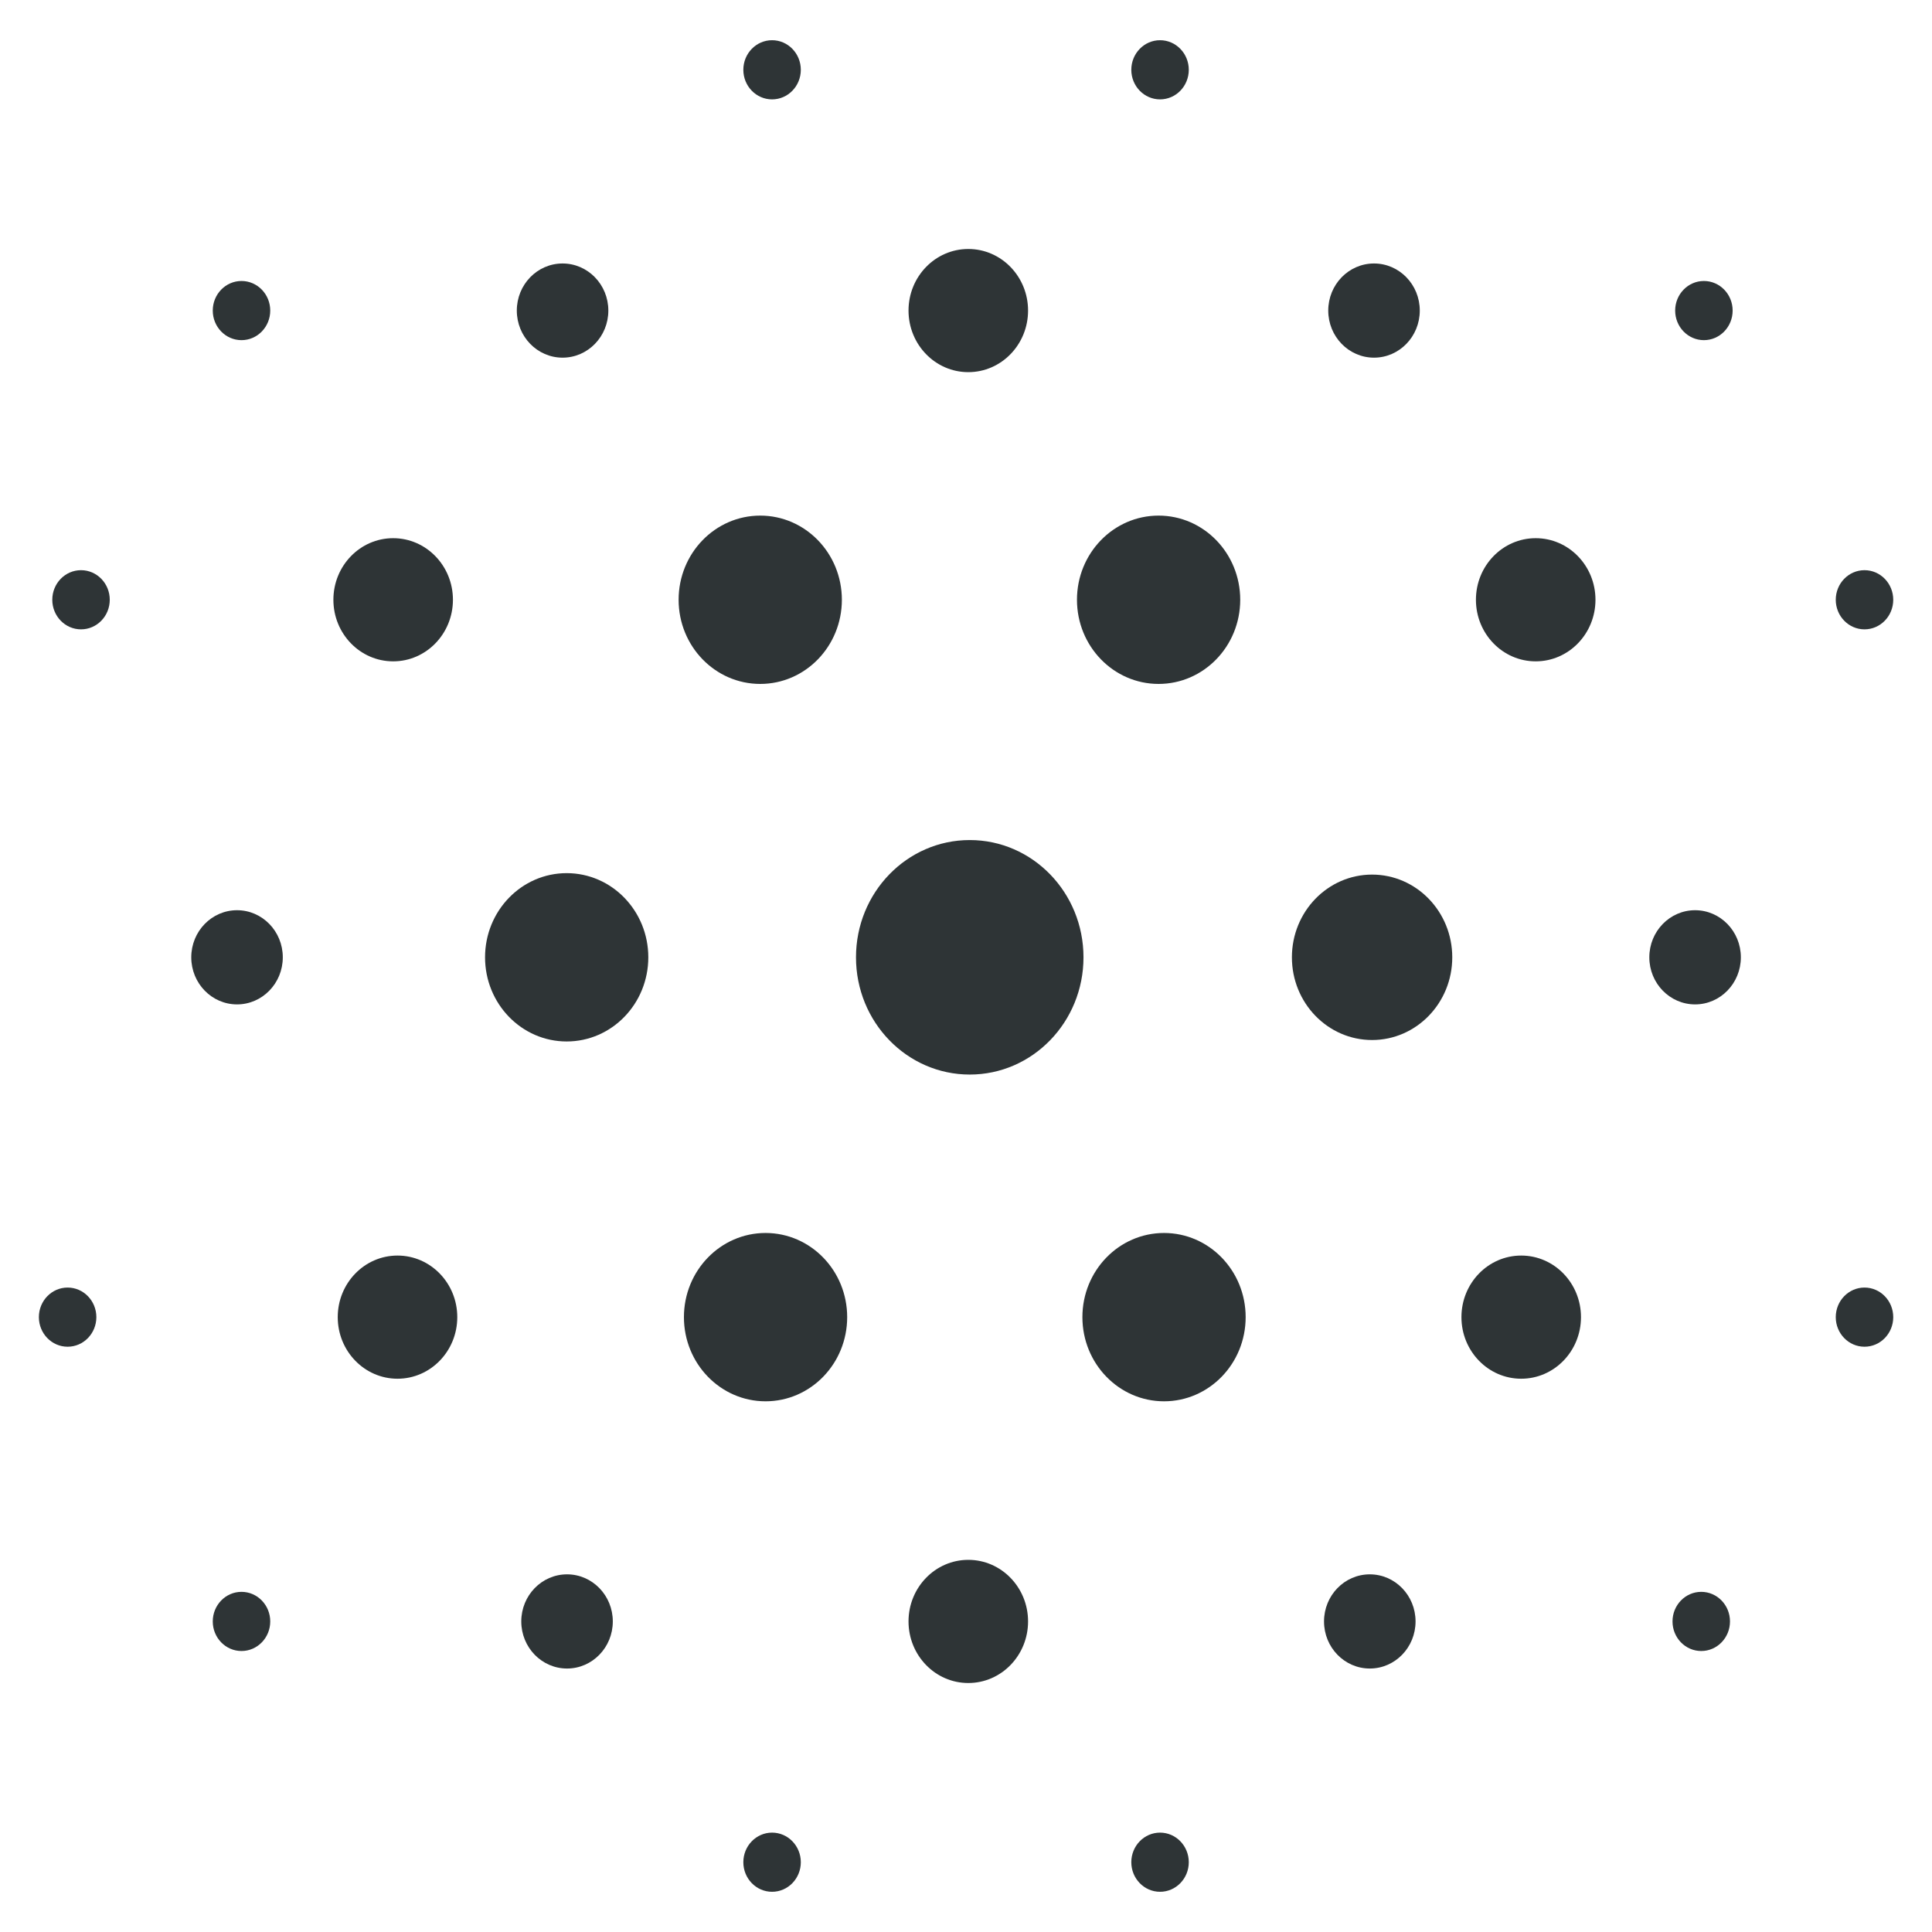 <?xml version="1.0" encoding="UTF-8" standalone="no"?>
<svg
   xmlns:dc="http://purl.org/dc/elements/1.1/"
   xmlns:cc="http://creativecommons.org/ns#"
   xmlns:rdf="http://www.w3.org/1999/02/22-rdf-syntax-ns#"
   xmlns:svg="http://www.w3.org/2000/svg"
   xmlns="http://www.w3.org/2000/svg"
   xmlns:sodipodi="http://sodipodi.sourceforge.net/DTD/sodipodi-0.dtd"
   xmlns:inkscape="http://www.inkscape.org/namespaces/inkscape"
   width="16"
   height="16"
   version="1.1"
   id="svg2854"
   sodipodi:docname="diffraction-symbolic.svg"
   inkscape:version="1.0 (4035a4fb49, 2020-05-01)">
  <defs
     id="defs2858" />
  <sodipodi:namedview
     inkscape:document-rotation="0"
     pagecolor="#ffffff"
     bordercolor="#666666"
     borderopacity="1"
     objecttolerance="10"
     gridtolerance="10"
     guidetolerance="10"
     inkscape:pageopacity="0"
     inkscape:pageshadow="2"
     inkscape:window-width="1392"
     inkscape:window-height="752"
     id="namedview2856"
     showgrid="false"
     inkscape:zoom="1.65"
     inkscape:cx="-1.5222724"
     inkscape:cy="13.226262"
     inkscape:window-x="335"
     inkscape:window-y="131"
     inkscape:window-maximized="0"
     inkscape:current-layer="svg2854" />
  <g
     color="#000"
     fill="#2e3436"
     id="g2852">
    <g
       transform="translate(0.049,-0.159)"
       id="g1353">
      <ellipse
         style="fill-rule:nonzero;stroke-width:0.267;stroke-linecap:round;stroke-linejoin:round;stroke-miterlimit:7;paint-order:stroke markers fill"
         id="path1011"
         cx="7.982"
         cy="8.087"
         rx="0.942"
         ry="0.971" />
      <ellipse
         ry="0.685"
         rx="0.664"
         cy="8.087"
         cx="11.314"
         id="path1011-1"
         style="fill-rule:nonzero;stroke-width:0.267;stroke-linecap:round;stroke-linejoin:round;stroke-miterlimit:7;paint-order:stroke markers fill" />
      <ellipse
         ry="0.697"
         rx="0.676"
         cy="5.126"
         cx="9.546"
         id="path1011-7"
         style="fill-rule:nonzero;stroke-width:0.267;stroke-linecap:round;stroke-linejoin:round;stroke-miterlimit:7;paint-order:stroke markers fill" />
      <ellipse
         style="fill-rule:nonzero;stroke-width:0.267;stroke-linecap:round;stroke-linejoin:round;stroke-miterlimit:7;paint-order:stroke markers fill"
         id="path1011-7-5"
         cx="6.247"
         cy="5.126"
         rx="0.676"
         ry="0.697" />
      <ellipse
         style="fill-rule:nonzero;stroke-width:0.267;stroke-linecap:round;stroke-linejoin:round;stroke-miterlimit:7;paint-order:stroke markers fill"
         id="path1011-7-9"
         cx="4.644"
         cy="8.087"
         rx="0.676"
         ry="0.697" />
      <ellipse
         style="fill-rule:nonzero;stroke-width:0.267;stroke-linecap:round;stroke-linejoin:round;stroke-miterlimit:7;paint-order:stroke markers fill"
         id="path1011-7-6"
         cx="6.291"
         cy="11.067"
         rx="0.676"
         ry="0.697" />
      <ellipse
         style="fill-rule:nonzero;stroke-width:0.267;stroke-linecap:round;stroke-linejoin:round;stroke-miterlimit:7;paint-order:stroke markers fill"
         id="path1011-7-2"
         cx="9.591"
         cy="11.067"
         rx="0.676"
         ry="0.697" />
      <ellipse
         style="fill-rule:nonzero;stroke-width:0.267;stroke-linecap:round;stroke-linejoin:round;stroke-miterlimit:7;paint-order:stroke markers fill"
         id="path1011-7-1"
         cx="12.669"
         cy="5.126"
         rx="0.495"
         ry="0.51" />
      <ellipse
         ry="0.51"
         rx="0.495"
         cy="11.067"
         cx="12.549"
         id="path1011-7-1-7"
         style="fill-rule:nonzero;stroke-width:0.267;stroke-linecap:round;stroke-linejoin:round;stroke-miterlimit:7;paint-order:stroke markers fill" />
      <ellipse
         ry="0.51"
         rx="0.495"
         cy="11.067"
         cx="3.243"
         id="path1011-7-1-5"
         style="fill-rule:nonzero;stroke-width:0.267;stroke-linecap:round;stroke-linejoin:round;stroke-miterlimit:7;paint-order:stroke markers fill" />
      <ellipse
         ry="0.51"
         rx="0.495"
         cy="5.126"
         cx="3.207"
         id="path1011-7-1-74"
         style="fill-rule:nonzero;stroke-width:0.267;stroke-linecap:round;stroke-linejoin:round;stroke-miterlimit:7;paint-order:stroke markers fill" />
      <ellipse
         ry="0.51"
         rx="0.495"
         cy="2.731"
         cx="7.97"
         id="path1011-7-1-1"
         style="fill-rule:nonzero;stroke-width:0.267;stroke-linecap:round;stroke-linejoin:round;stroke-miterlimit:7;paint-order:stroke markers fill" />
      <ellipse
         ry="0.51"
         rx="0.495"
         cy="13.587"
         cx="7.97"
         id="path1011-7-1-8"
         style="fill-rule:nonzero;stroke-width:0.267;stroke-linecap:round;stroke-linejoin:round;stroke-miterlimit:7;paint-order:stroke markers fill" />
      <ellipse
         ry="0.39"
         rx="0.379"
         cy="13.587"
         cx="11.295"
         id="path1011-7-1-59"
         style="fill-rule:nonzero;stroke-width:0.267;stroke-linecap:round;stroke-linejoin:round;stroke-miterlimit:7;paint-order:stroke markers fill" />
      <ellipse
         style="fill-rule:nonzero;stroke-width:0.267;stroke-linecap:round;stroke-linejoin:round;stroke-miterlimit:7;paint-order:stroke markers fill"
         id="path1011-7-1-59-3"
         cx="11.33"
         cy="2.731"
         rx="0.379"
         ry="0.39" />
      <ellipse
         style="fill-rule:nonzero;stroke-width:0.267;stroke-linecap:round;stroke-linejoin:round;stroke-miterlimit:7;paint-order:stroke markers fill"
         id="path1011-7-1-59-8"
         cx="4.61"
         cy="2.731"
         rx="0.379"
         ry="0.39" />
      <ellipse
         style="fill-rule:nonzero;stroke-width:0.267;stroke-linecap:round;stroke-linejoin:round;stroke-miterlimit:7;paint-order:stroke markers fill"
         id="path1011-7-1-59-83"
         cx="4.647"
         cy="13.587"
         rx="0.379"
         ry="0.39" />
      <ellipse
         style="fill-rule:nonzero;stroke-width:0.267;stroke-linecap:round;stroke-linejoin:round;stroke-miterlimit:7;paint-order:stroke markers fill"
         id="path1011-7-1-59-1"
         cx="1.914"
         cy="8.087"
         rx="0.379"
         ry="0.39" />
      <ellipse
         style="fill-rule:nonzero;stroke-width:0.267;stroke-linecap:round;stroke-linejoin:round;stroke-miterlimit:7;paint-order:stroke markers fill"
         id="path1011-7-1-59-89"
         cx="13.989"
         cy="8.087"
         rx="0.379"
         ry="0.39" />
      <ellipse
         style="fill-rule:nonzero;stroke-width:0.267;stroke-linecap:round;stroke-linejoin:round;stroke-miterlimit:7;paint-order:stroke markers fill"
         id="path1011-7-1-59-6"
         cx="14.04"
         cy="13.587"
         rx="0.238"
         ry="0.245" />
      <ellipse
         ry="0.245"
         rx="0.238"
         cy="15.581"
         cx="9.558"
         id="path1011-7-1-59-6-3"
         style="fill-rule:nonzero;stroke-width:0.267;stroke-linecap:round;stroke-linejoin:round;stroke-miterlimit:7;paint-order:stroke markers fill" />
      <ellipse
         ry="0.245"
         rx="0.238"
         cy="15.581"
         cx="6.345"
         id="path1011-7-1-59-6-33"
         style="fill-rule:nonzero;stroke-width:0.267;stroke-linecap:round;stroke-linejoin:round;stroke-miterlimit:7;paint-order:stroke markers fill" />
      <ellipse
         ry="0.245"
         rx="0.238"
         cy="13.587"
         cx="1.951"
         id="path1011-7-1-59-6-8"
         style="fill-rule:nonzero;stroke-width:0.267;stroke-linecap:round;stroke-linejoin:round;stroke-miterlimit:7;paint-order:stroke markers fill" />
      <ellipse
         ry="0.245"
         rx="0.238"
         cy="11.067"
         cx="0.511"
         id="path1011-7-1-59-6-6"
         style="fill-rule:nonzero;stroke-width:0.267;stroke-linecap:round;stroke-linejoin:round;stroke-miterlimit:7;paint-order:stroke markers fill" />
      <ellipse
         ry="0.245"
         rx="0.238"
         cy="5.126"
         cx="0.622"
         id="path1011-7-1-59-6-0"
         style="fill-rule:nonzero;stroke-width:0.267;stroke-linecap:round;stroke-linejoin:round;stroke-miterlimit:7;paint-order:stroke markers fill" />
      <ellipse
         ry="0.245"
         rx="0.238"
         cy="2.731"
         cx="1.951"
         id="path1011-7-1-59-6-4"
         style="fill-rule:nonzero;stroke-width:0.267;stroke-linecap:round;stroke-linejoin:round;stroke-miterlimit:7;paint-order:stroke markers fill" />
      <ellipse
         ry="0.245"
         rx="0.238"
         cy="0.737"
         cx="6.345"
         id="path1011-7-1-59-6-88"
         style="fill-rule:nonzero;stroke-width:0.267;stroke-linecap:round;stroke-linejoin:round;stroke-miterlimit:7;paint-order:stroke markers fill" />
      <ellipse
         ry="0.245"
         rx="0.238"
         cy="0.737"
         cx="9.558"
         id="path1011-7-1-59-6-89"
         style="fill-rule:nonzero;stroke-width:0.267;stroke-linecap:round;stroke-linejoin:round;stroke-miterlimit:7;paint-order:stroke markers fill" />
      <ellipse
         ry="0.245"
         rx="0.238"
         cy="2.731"
         cx="14.062"
         id="path1011-7-1-59-6-7"
         style="fill-rule:nonzero;stroke-width:0.267;stroke-linecap:round;stroke-linejoin:round;stroke-miterlimit:7;paint-order:stroke markers fill" />
      <ellipse
         ry="0.245"
         rx="0.238"
         cy="5.126"
         cx="15.392"
         id="path1011-7-1-59-6-76"
         style="fill-rule:nonzero;stroke-width:0.267;stroke-linecap:round;stroke-linejoin:round;stroke-miterlimit:7;paint-order:stroke markers fill" />
      <ellipse
         ry="0.245"
         rx="0.238"
         cy="11.067"
         cx="15.392"
         id="path1011-7-1-59-6-43"
         style="fill-rule:nonzero;stroke-width:0.267;stroke-linecap:round;stroke-linejoin:round;stroke-miterlimit:7;paint-order:stroke markers fill" />
    </g>
  </g>
</svg>
